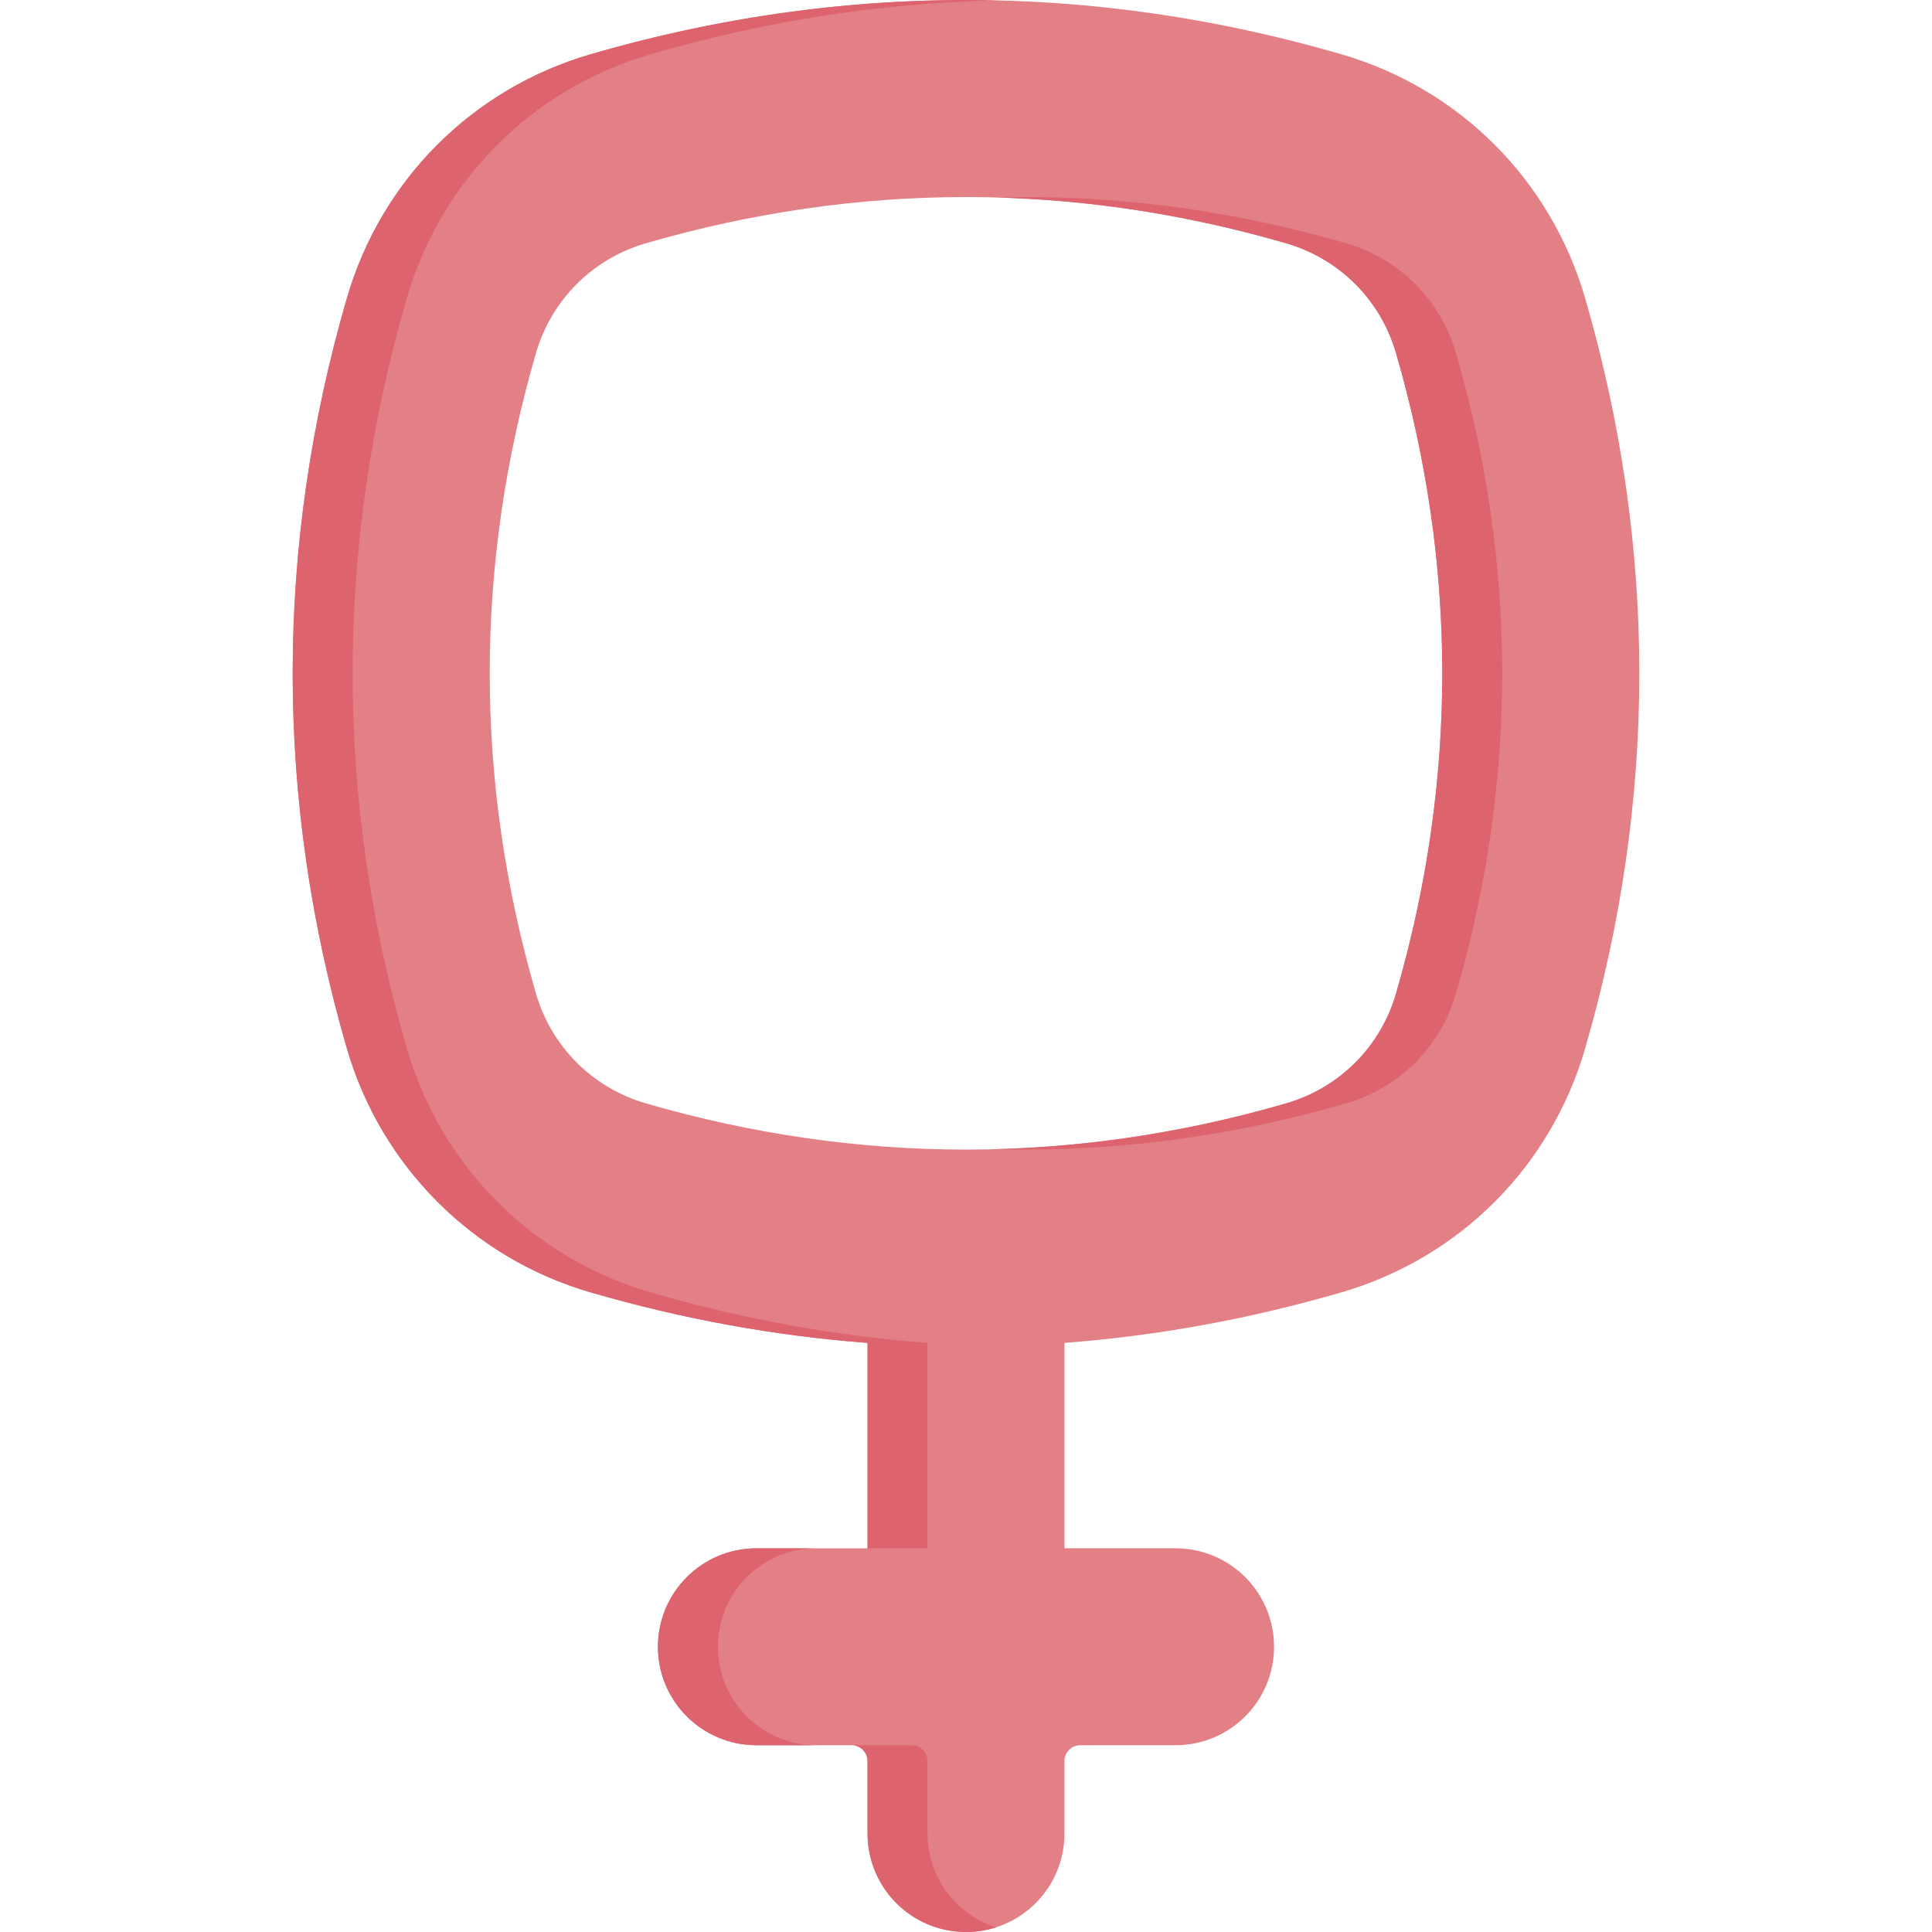 <svg id="Capa_1" enable-background="new 0 0 512 512" height="512" viewBox="0 0 512 512" width="512" xmlns="http://www.w3.org/2000/svg"><g><path d="m420.092 79.074c-9.114-31.418-33.311-55.616-64.73-64.73-65.933-19.125-132.793-19.125-198.725 0-31.419 9.114-55.616 33.312-64.73 64.73-19.125 65.931-19.125 132.79-.001 198.721 9.046 31.185 33.346 55.611 64.525 64.674 24.396 7.092 48.919 11.556 73.476 13.41v54.438h-29.453c-14.411 0-26.093 11.682-26.093 26.093 0 14.411 11.682 26.093 26.093 26.093h25.248c2.322 0 4.204 1.882 4.204 4.204v19.201c.001 14.41 11.684 26.092 26.094 26.092 14.411 0 26.093-11.682 26.093-26.093v-19.201c0-2.322 1.882-4.204 4.204-4.204h25.248c14.411 0 26.093-11.682 26.093-26.093 0-14.411-11.682-26.093-26.093-26.093h-29.452v-54.438c24.487-1.849 48.942-6.294 73.27-13.351 31.418-9.114 55.616-33.312 64.73-64.73 19.125-65.931 19.125-132.791-.001-198.723zm-50.119 184.186c-4.104 14.148-15.001 25.045-29.149 29.149-56.286 16.327-113.364 16.327-169.648 0-14.148-4.104-25.045-15.001-29.149-29.149-16.327-56.285-16.327-113.363 0-169.648 4.104-14.148 15.001-25.045 29.149-29.149 28.142-8.163 56.483-12.245 84.824-12.245s56.682 4.082 84.824 12.245c14.148 4.104 25.045 15.001 29.149 29.149 16.327 56.285 16.327 113.363 0 169.648z" fill="#e28086"/><g fill="#dd636e"><path d="m340.824 292.409c-25.513 7.401-51.189 11.435-76.879 12.127 30.987.834 61.997-3.2 92.769-12.127 14.148-4.104 25.045-15.001 29.149-29.149 16.327-56.285 16.327-113.363 0-169.648-4.104-14.148-15.001-25.045-29.149-29.149-28.142-8.163-56.483-12.245-84.824-12.245-2.648 0-5.297.048-7.945.119 25.691.692 51.367 4.726 76.879 12.126 14.148 4.104 25.045 15.001 29.149 29.149 16.327 56.285 16.327 113.363 0 169.648-4.104 14.148-15.001 25.045-29.149 29.149z"/><path d="m229.907 410.317h15.89v-54.438c-24.557-1.854-49.08-6.319-73.475-13.41-31.179-9.064-55.48-33.49-64.525-64.674-19.124-65.931-19.124-132.79.001-198.721 9.114-31.418 33.311-55.616 64.73-64.73 30.336-8.8 60.869-13.539 91.417-14.241-35.845-.824-71.712 3.915-107.307 14.241-31.419 9.114-55.616 33.312-64.73 64.73-19.125 65.931-19.125 132.79-.001 198.721 9.045 31.185 33.346 55.611 64.525 64.674 24.396 7.092 48.919 11.556 73.476 13.41v54.438z"/><path d="m245.797 485.907v-19.201c0-2.322-1.882-4.204-4.204-4.204h-15.89c2.322 0 4.204 1.882 4.204 4.204v19.201c0 14.411 11.683 26.093 26.093 26.093 2.771 0 5.439-.436 7.945-1.236-10.525-3.361-18.148-13.217-18.148-24.857z"/><path d="m190.252 436.41c0-14.411 11.682-26.093 26.093-26.093h-15.89c-14.411 0-26.093 11.682-26.093 26.093 0 14.411 11.682 26.093 26.093 26.093h15.89c-14.411-.001-26.093-11.683-26.093-26.093z"/></g></g></svg>